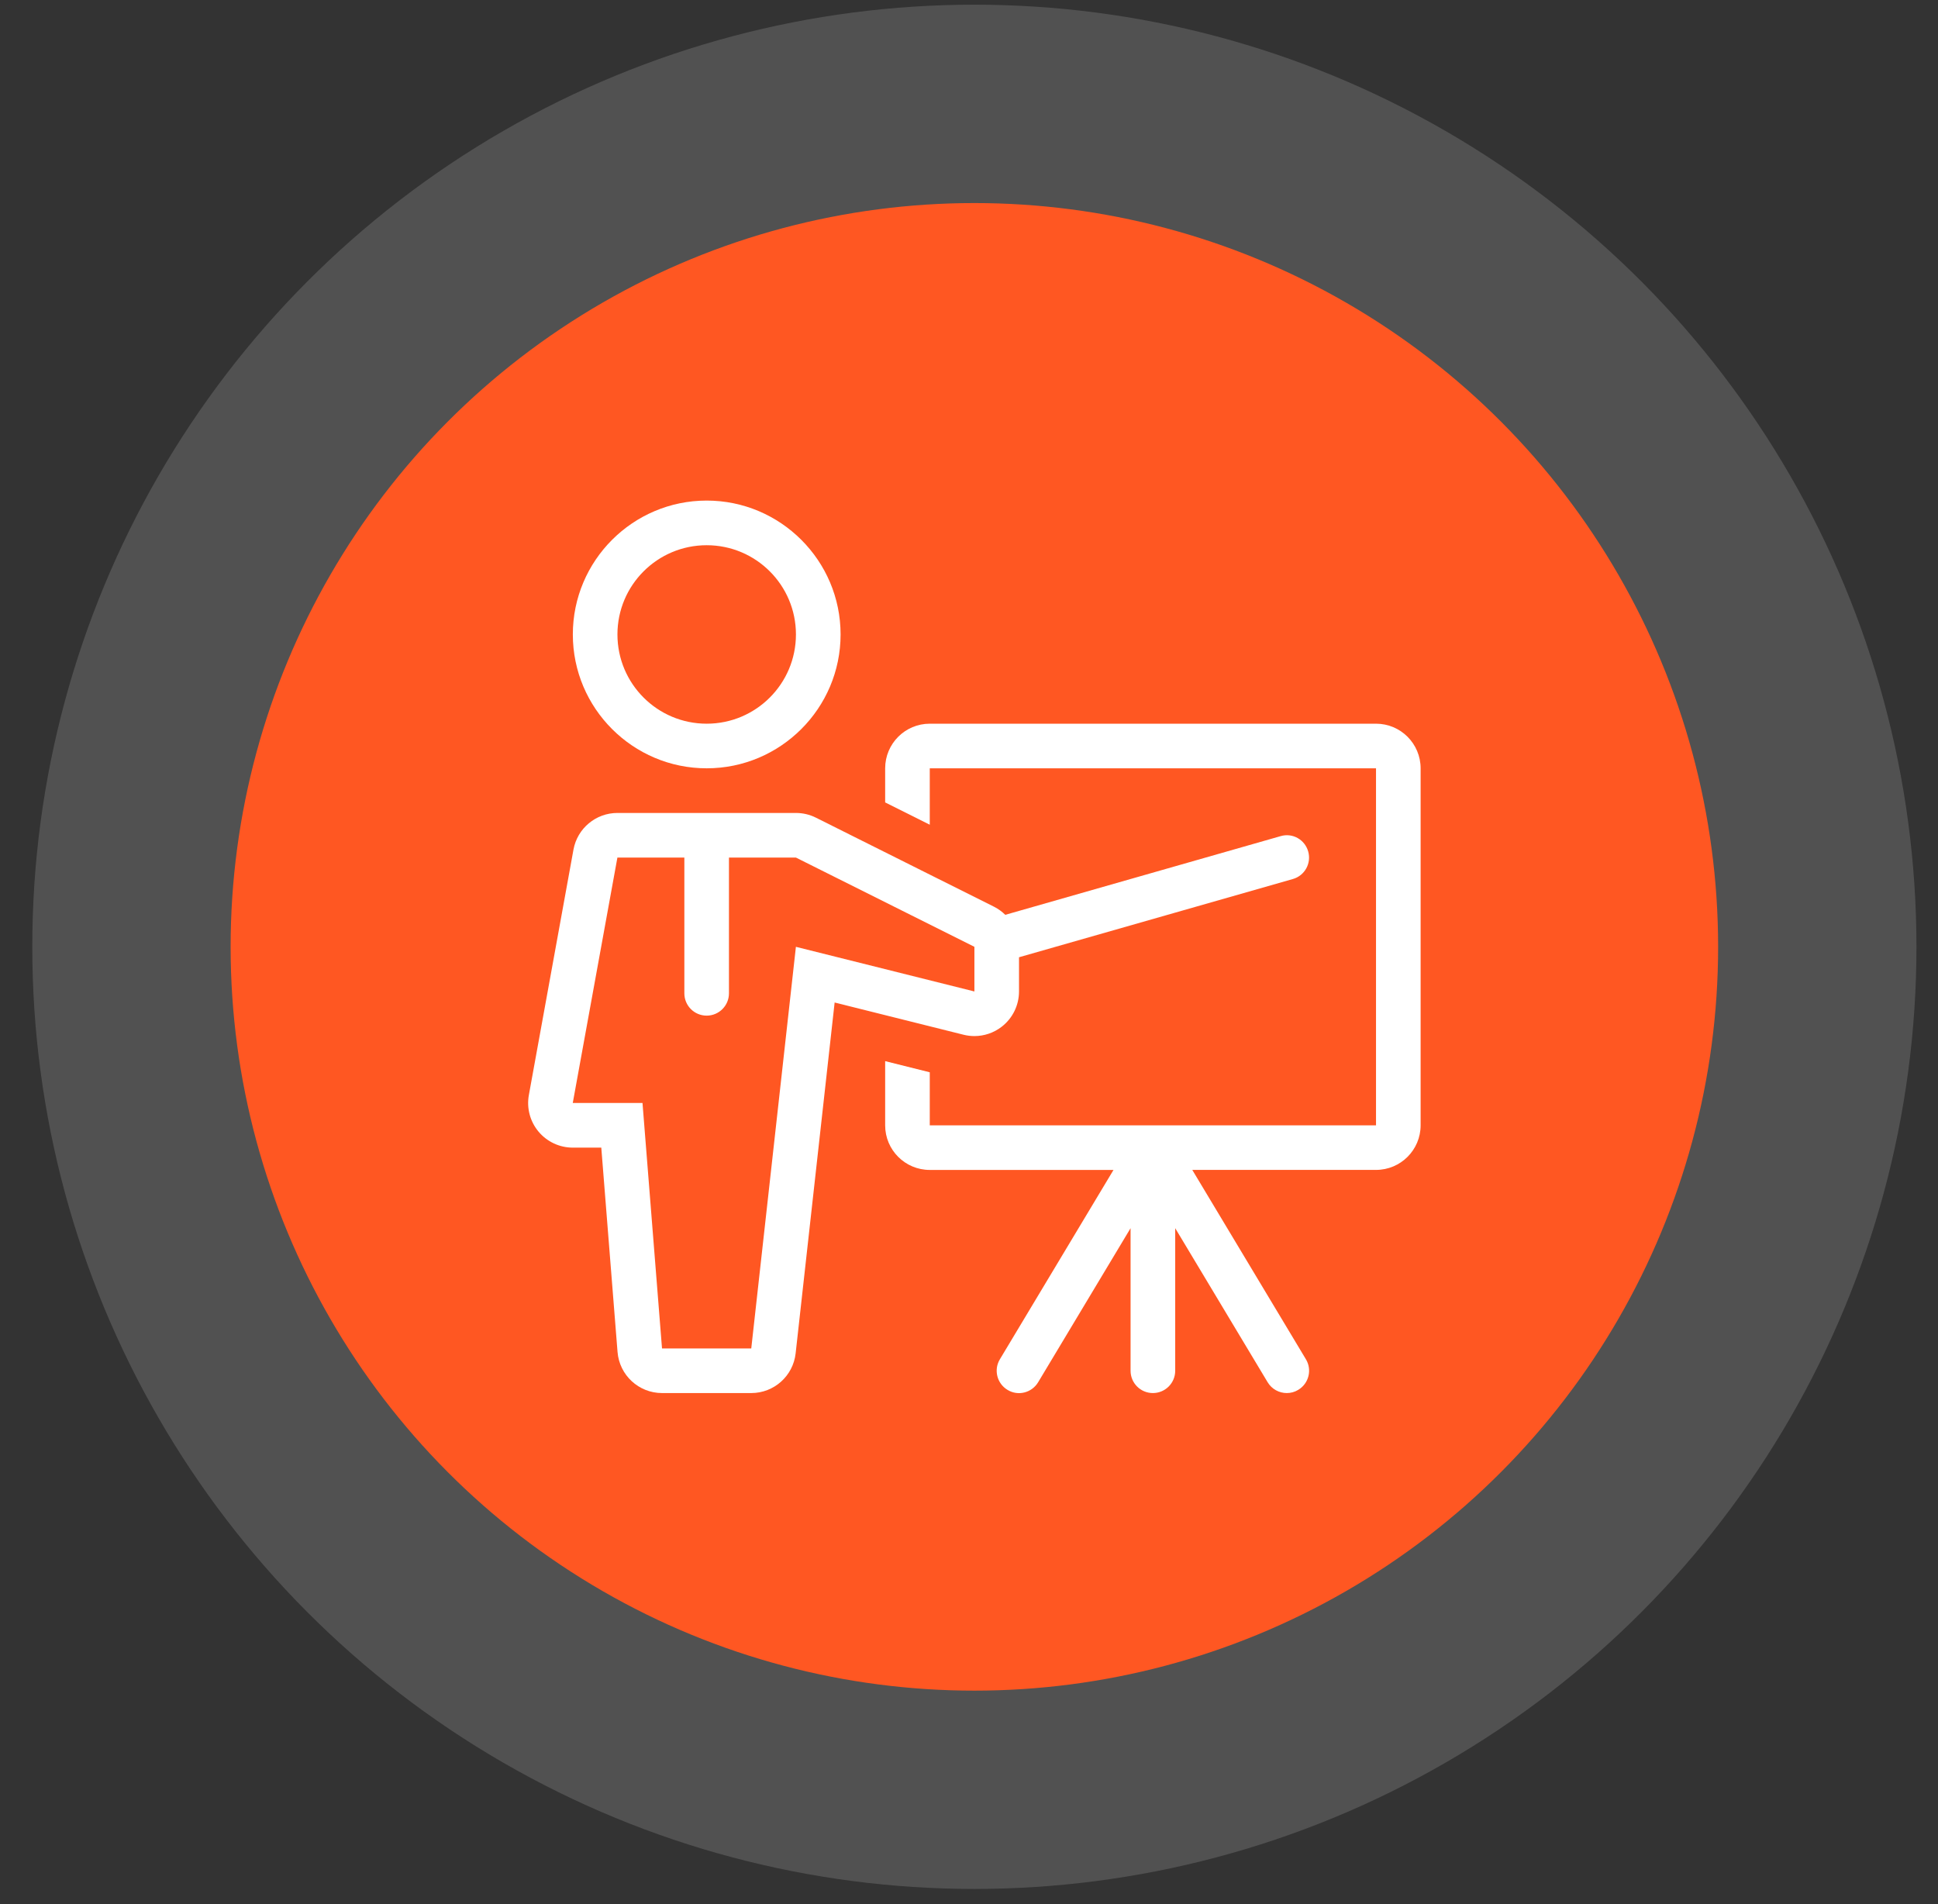 <svg width="57" height="56" viewBox="0 0 57 56" fill="none" xmlns="http://www.w3.org/2000/svg">
<rect x="0" y="0" width="57" height="56" fill="#333333" stroke="none"/>
<circle cx="28.658" cy="27.846" r="27.708" fill="white" fill-opacity="0.15"/>
<circle cx="28.658" cy="27.847" r="21.875" fill="#FF5722"/>
<g clip-path="url(#clip0)">
<path d="M20.785 14.722C18.614 14.722 16.848 16.488 16.848 18.659C16.848 20.831 18.614 22.596 20.785 22.596C22.956 22.596 24.723 20.83 24.723 18.659C24.723 16.488 22.956 14.722 20.785 14.722ZM20.785 21.284C19.335 21.284 18.16 20.109 18.16 18.659C18.16 17.21 19.335 16.035 20.785 16.035C22.235 16.035 23.41 17.21 23.41 18.659C23.41 20.109 22.235 21.284 20.785 21.284Z" fill="white"/>
<path d="M40.471 21.284H27.346C26.621 21.284 26.034 21.872 26.034 22.597V23.599L27.346 24.255V22.597H40.471V33.096H27.346V31.536L26.034 31.208V33.096C26.034 33.821 26.621 34.408 27.346 34.408H32.75L29.408 39.977C29.221 40.287 29.323 40.691 29.634 40.877C29.942 41.066 30.347 40.964 30.534 40.651L33.252 36.121V40.314C33.252 40.677 33.546 40.97 33.908 40.97C34.271 40.97 34.565 40.677 34.565 40.314V36.121L37.283 40.651C37.406 40.856 37.624 40.97 37.846 40.97C37.961 40.97 38.078 40.941 38.183 40.876C38.495 40.69 38.596 40.286 38.409 39.976L35.067 34.407H40.471C41.196 34.407 41.783 33.82 41.783 33.095V22.597C41.783 21.872 41.196 21.284 40.471 21.284Z" fill="white"/>
<path d="M38.476 25.041C38.377 24.692 38.015 24.487 37.665 24.591L29.567 26.905C29.472 26.813 29.366 26.733 29.246 26.672L23.996 24.047C23.814 23.956 23.613 23.909 23.409 23.909H18.159C17.525 23.909 16.981 24.363 16.867 24.986L15.555 32.204C15.485 32.587 15.589 32.981 15.838 33.28C16.088 33.579 16.457 33.752 16.846 33.752H17.685L18.163 39.762C18.218 40.444 18.787 40.97 19.471 40.97H22.096C22.765 40.97 23.327 40.467 23.401 39.803L24.548 29.484L28.341 30.432C28.446 30.458 28.552 30.471 28.659 30.471C28.948 30.471 29.233 30.375 29.466 30.193C29.785 29.944 29.971 29.562 29.971 29.158V28.153L38.026 25.852C38.375 25.753 38.576 25.389 38.476 25.041ZM28.659 29.159L23.409 27.846L22.096 39.658H19.471L18.897 32.439H16.846L18.159 25.221H20.128V29.214C20.128 29.576 20.421 29.87 20.784 29.87C21.146 29.87 21.44 29.576 21.44 29.214V25.221H23.409L28.659 27.846V29.159Z" fill="white"/>
</g>
<defs>
<clipPath id="clip0">
<rect width="26.25" height="26.25" fill="white" transform="translate(15.533 14.722)"/>
</clipPath>
</defs>
</svg>
